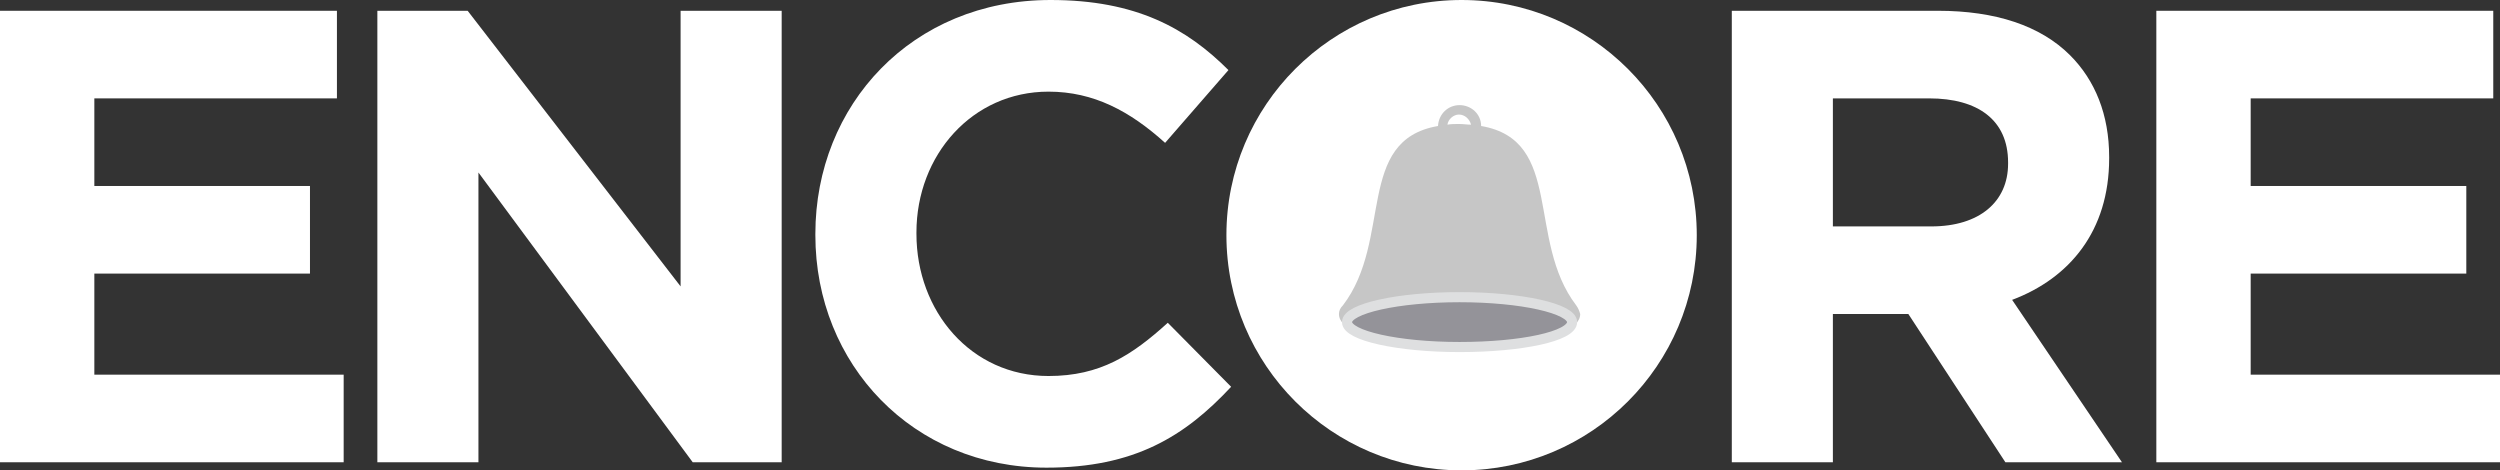 <?xml version="1.0" encoding="utf-8"?>
<!-- Generator: Adobe Illustrator 19.1.0, SVG Export Plug-In . SVG Version: 6.00 Build 0)  -->
<svg version="1.1" id="Layer_1" xmlns="http://www.w3.org/2000/svg" xmlns:xlink="http://www.w3.org/1999/xlink" x="0px" y="0px"
	 viewBox="0 0 371 69.8" style="enable-background:new 0 0 371 69.8;" xml:space="preserve">
<rect x="0" y="0" width="371" height="69.8" fill="#333333" stroke="none"/>
<style type="text/css">
	.st0{fill:#FFFFFF;}
	.st1{fill:#C6C6C6;}
	.st2{fill:#949399;stroke:#DEDFE0;stroke-width:1.5;}
</style>
<g>
	<circle class="st0" cx="216.9" cy="34.9" r="34.9"/>
	<path class="st0" d="M0,1.6h50v13H14v13h32v13H14v15h37v13H0V1.6z"/>
	<path class="st0" d="M56,1.6h13.4L101,42.5V1.6h15v67h-13.2L71,25.6v43H56V1.6z"/>
	<path class="st0" d="M121,34.9v-0.2C121,15.6,135.3,0,155.9,0c12.7,0,20.2,4.2,26.4,10.4l-9.4,10.8c-5.2-4.7-10.6-7.6-17.3-7.6
		c-11.3,0-19.6,9.4-19.6,20.9v0.2c0,11.5,8.1,21.1,19.6,21.1c7.7,0,12.4-3.1,17.7-7.9l9.4,9.5c-6.9,7.4-14.4,12-27.4,12
		C135.5,69.4,121,54.1,121,34.9z"/>
	<path class="st0" d="M257,1.6h30.6c8.5,0,15.2,2.2,19.6,6.6c3.7,3.7,5.8,8.8,5.8,15.1v0.2c0,10.8-5.9,17.8-14.4,21l16.3,24.1h-17.3
		l-14.4-22H272v22h-15V1.6z M286.6,33.6c7.2,0,11.4-3.7,11.4-9.3v-0.2c0-6.3-4.5-9.5-11.7-9.5H272v19H286.6z"/>
	<path class="st0" d="M320,1.6h50v13h-36v13h32v13h-32v15h37v13h-51V1.6z"/>
	<path class="st1" d="M233.9,45.3L233.9,45.3c-7.4-9.7-1.8-24.5-14.1-26.6c0-1.8-1.5-3.1-3.2-3.1c-1.7,0-3.1,1.3-3.2,3.1
		c-12.3,2.1-6.7,16.9-14.1,26.6l0,0c-0.4,0.4-0.6,0.8-0.6,1.3c0,4.5,16,4.6,17.9,4.6c1.9,0,17.9-0.1,17.9-4.6
		C234.4,46.2,234.2,45.7,233.9,45.3z M216.5,17c0.9,0,1.6,0.7,1.8,1.5c-0.6,0-1.1-0.1-1.8-0.1c-0.6,0-1.2,0-1.7,0.1
		C214.9,17.7,215.7,17,216.5,17z M216.6,49.2c-9.2,0-14.9-1.5-15.7-2.5c0.8-1,6.4-2.5,15.7-2.5c9.3,0,14.9,1.5,15.7,2.5
		C231.5,47.6,225.8,49.2,216.6,49.2z"/>
	<path class="st2" d="M233.3,47.8c0,2.1-7.5,3.7-16.7,3.7c-9.2,0-16.7-1.7-16.7-3.7c0-2,7.5-3.7,16.7-3.7
		C225.8,44.1,233.3,45.8,233.3,47.8z"/>
</g>
</svg>
